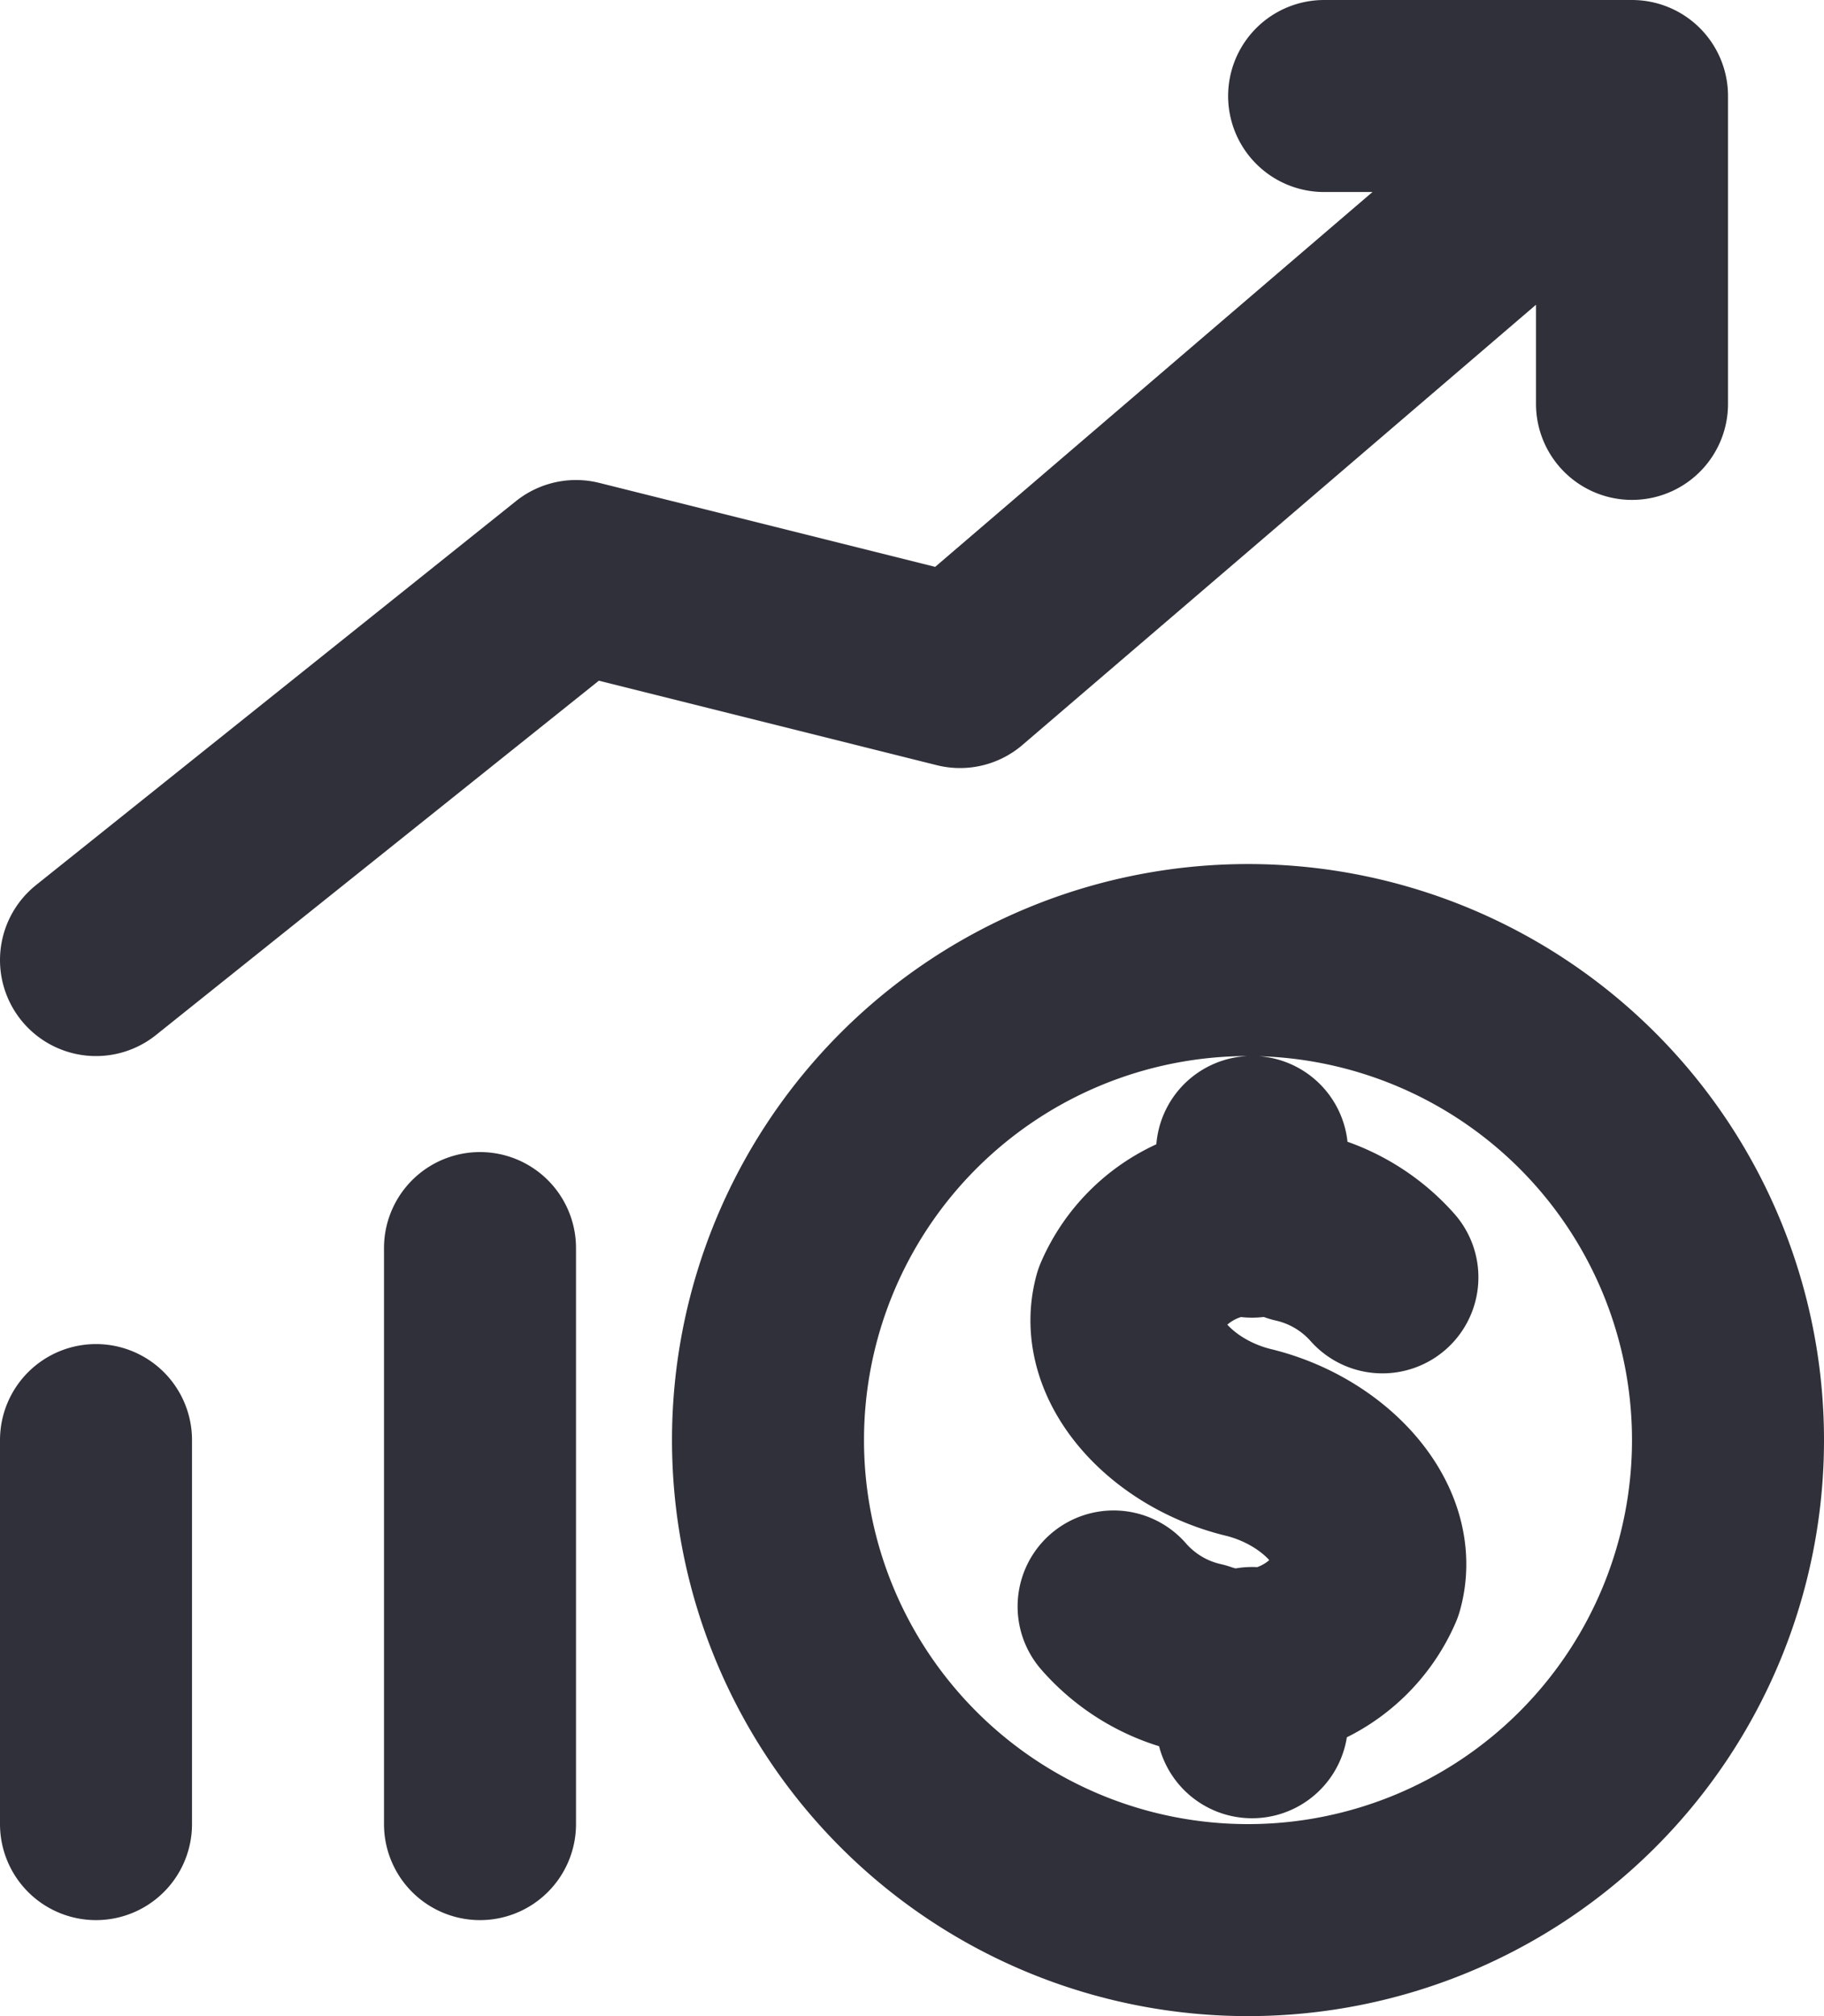 <svg xmlns="http://www.w3.org/2000/svg" width="19" height="21" fill="none" viewBox="0 0 19 21">
  <path stroke="#2F3039" stroke-linecap="round" stroke-linejoin="round" stroke-width="2" d="M11.6 16.733c.234.268.548.456.895.534a1.4 1.4 0 0 0 1.75-.762c.172-.615-.445-1.287-1.242-1.481-.796-.194-1.41-.862-1.241-1.481a1.4 1.4 0 0 1 1.75-.763c.343.078.654.261.888.525m-1.358 4.017v.617m0-5.94v.726M1 10l5-4 4 1 7-6m0 0h-3.207M17 1v3.207M5 19v-6m-4 6v-4m17 0a5 5 0 1 1-10 0 5 5 0 0 1 10 0Z"/>
</svg>
